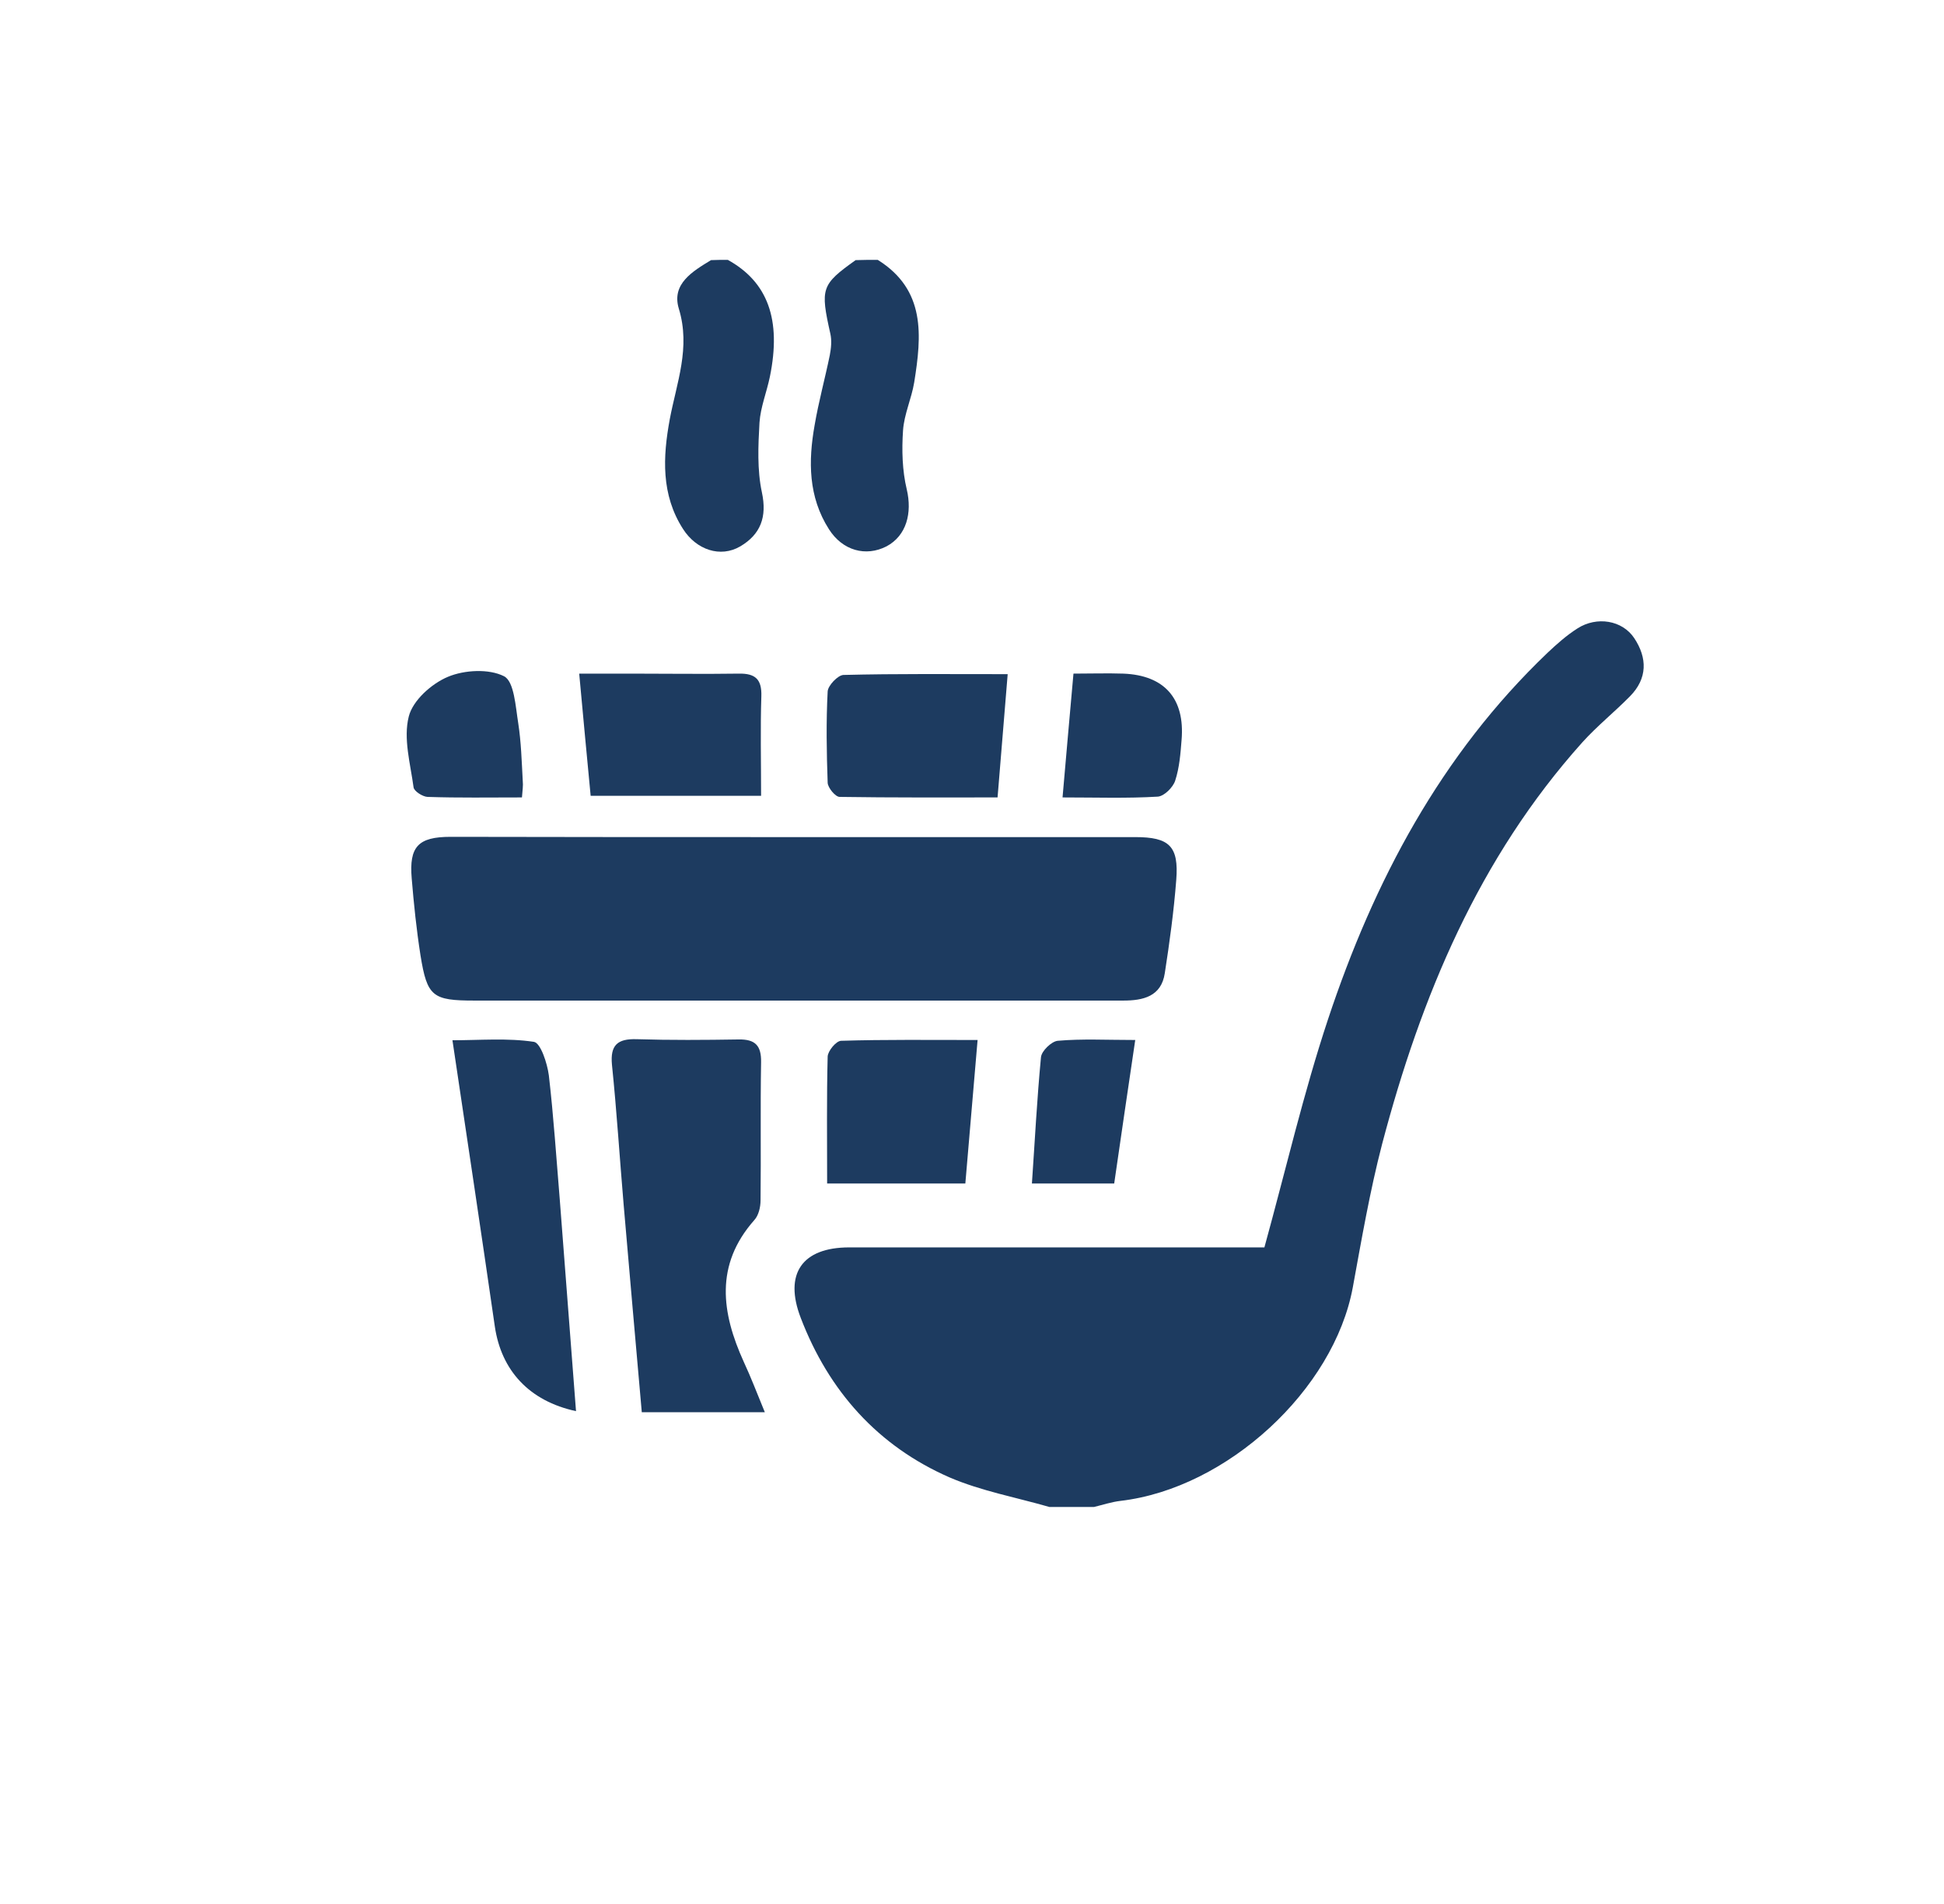 <?xml version="1.0" encoding="utf-8"?>
<!-- Generator: Adobe Illustrator 23.0.3, SVG Export Plug-In . SVG Version: 6.00 Build 0)  -->
<svg version="1.1" id="Layer_1" xmlns="http://www.w3.org/2000/svg" xmlns:xlink="http://www.w3.org/1999/xlink" x="0px" y="0px"
	 viewBox="0 0 73 71.5" style="enable-background:new 0 0 73 71.5;" xml:space="preserve">
<style type="text/css">
	.st0{fill:#1D3B60;}
</style>
<g>
	<path class="st0" d="M39.41,56.6c-1.25-0.36-2.56-0.6-3.75-1.11c-2.7-1.18-4.54-3.25-5.59-5.99c-0.64-1.66,0.05-2.65,1.82-2.65
		c4.82,0,9.64,0,14.46,0c0.41,0,0.82,0,1.13,0c0.81-2.94,1.47-5.8,2.39-8.57c1.72-5.18,4.23-9.93,8.24-13.76
		c0.35-0.33,0.72-0.66,1.13-0.92c0.72-0.46,1.68-0.31,2.13,0.37c0.49,0.74,0.5,1.51-0.16,2.18c-0.58,0.59-1.24,1.12-1.79,1.73
		c-3.89,4.34-6.06,9.55-7.52,15.09c-0.46,1.77-0.77,3.58-1.1,5.38c-0.71,3.85-4.72,7.55-8.72,8.02c-0.34,0.04-0.67,0.15-1,0.23
		C40.52,56.6,39.97,56.6,39.41,56.6z"/>
	<path class="st0" d="M27.33,9.76c1.5,0.83,2.02,2.24,1.58,4.39c-0.12,0.58-0.35,1.14-0.39,1.72c-0.05,0.87-0.09,1.78,0.09,2.62
		c0.2,0.93-0.05,1.58-0.81,2.03c-0.75,0.44-1.65,0.13-2.15-0.65c-0.83-1.29-0.76-2.71-0.5-4.12c0.26-1.38,0.79-2.69,0.34-4.16
		c-0.28-0.93,0.52-1.4,1.21-1.82C26.92,9.76,27.13,9.76,27.33,9.76z"/>
	<path class="st0" d="M32.96,9.76c1.81,1.13,1.65,2.85,1.37,4.6c-0.1,0.61-0.38,1.2-0.42,1.81c-0.05,0.73-0.03,1.5,0.14,2.21
		c0.21,0.89-0.01,1.74-0.76,2.14c-0.78,0.4-1.65,0.16-2.16-0.64c-0.78-1.22-0.78-2.56-0.54-3.91c0.15-0.88,0.39-1.75,0.57-2.63
		c0.05-0.26,0.08-0.55,0.02-0.81c-0.38-1.7-0.34-1.84,0.95-2.76C32.4,9.76,32.68,9.76,32.96,9.76z"/>
	<path class="st0" d="M29.83,31.44c4.27,0,8.53,0,12.8,0c1.28,0,1.64,0.34,1.54,1.61c-0.09,1.17-0.25,2.34-0.43,3.5
		c-0.13,0.88-0.82,1.03-1.56,1.03c-1.94,0-3.89,0-5.83,0c-6.18,0-12.35,0-18.53,0c-1.58,0-1.78-0.15-2.03-1.7
		c-0.15-0.96-0.25-1.92-0.33-2.89c-0.1-1.19,0.24-1.56,1.46-1.56C21.23,31.44,25.53,31.44,29.83,31.44z"/>
	<path class="st0" d="M28.72,53.04c-1.68,0-3.11,0-4.62,0c-0.23-2.63-0.46-5.2-0.68-7.78c-0.15-1.76-0.26-3.52-0.44-5.27
		c-0.07-0.74,0.21-0.98,0.92-0.96c1.28,0.04,2.56,0.03,3.84,0.01c0.62-0.01,0.85,0.23,0.84,0.85c-0.03,1.73,0,3.46-0.02,5.19
		c0,0.25-0.07,0.57-0.24,0.75c-1.48,1.68-1.23,3.47-0.39,5.32C28.2,51.73,28.42,52.31,28.72,53.04z"/>
	<path class="st0" d="M21.63,53c-1.76-0.38-2.81-1.53-3.05-3.19c-0.51-3.53-1.04-7.05-1.59-10.74c1.04,0,2.07-0.09,3.06,0.06
		c0.25,0.04,0.5,0.8,0.56,1.26c0.18,1.55,0.28,3.1,0.41,4.66C21.22,47.67,21.42,50.29,21.63,53z"/>
	<path class="st0" d="M28.58,29.89c-2.21,0-4.26,0-6.4,0c-0.14-1.49-0.28-2.93-0.43-4.59c0.68,0,1.32,0,1.95,0
		c1.35,0,2.7,0.02,4.05,0c0.62-0.01,0.86,0.22,0.84,0.85C28.55,27.36,28.58,28.56,28.58,29.89z"/>
	<path class="st0" d="M37.84,25.32c-0.13,1.61-0.25,3.05-0.38,4.63c-2.01,0-3.97,0.01-5.93-0.02c-0.16,0-0.44-0.34-0.45-0.53
		c-0.04-1.14-0.06-2.29,0-3.43c0.01-0.22,0.38-0.61,0.59-0.62C33.68,25.3,35.69,25.32,37.84,25.32z"/>
	<path class="st0" d="M31.06,44.45c0-1.67-0.02-3.22,0.02-4.77c0.01-0.21,0.32-0.59,0.51-0.59c1.65-0.05,3.3-0.03,5.12-0.03
		c-0.16,1.87-0.31,3.6-0.46,5.39C34.51,44.45,32.87,44.45,31.06,44.45z"/>
	<path class="st0" d="M39.9,29.95c0.14-1.63,0.27-3.07,0.41-4.65c0.65,0,1.26-0.02,1.87,0c1.55,0.06,2.32,0.94,2.19,2.49
		c-0.04,0.51-0.08,1.04-0.24,1.53c-0.08,0.25-0.41,0.58-0.65,0.6C42.32,29.99,41.15,29.95,39.9,29.95z"/>
	<path class="st0" d="M19.6,29.95c-1.21,0-2.38,0.02-3.55-0.02c-0.18-0.01-0.5-0.21-0.52-0.36c-0.12-0.89-0.39-1.83-0.18-2.66
		c0.15-0.6,0.85-1.23,1.47-1.49c0.62-0.26,1.54-0.31,2.11-0.02c0.38,0.2,0.43,1.14,0.53,1.76c0.11,0.71,0.13,1.44,0.17,2.17
		C19.65,29.51,19.62,29.68,19.6,29.95z"/>
	<path class="st0" d="M42.63,39.06c-0.28,1.88-0.53,3.6-0.79,5.39c-1.01,0-1.99,0-3.09,0c0.11-1.6,0.19-3.17,0.34-4.74
		c0.02-0.24,0.4-0.6,0.63-0.62C40.63,39.01,41.55,39.06,42.63,39.06z"/>
</g>
</svg>
